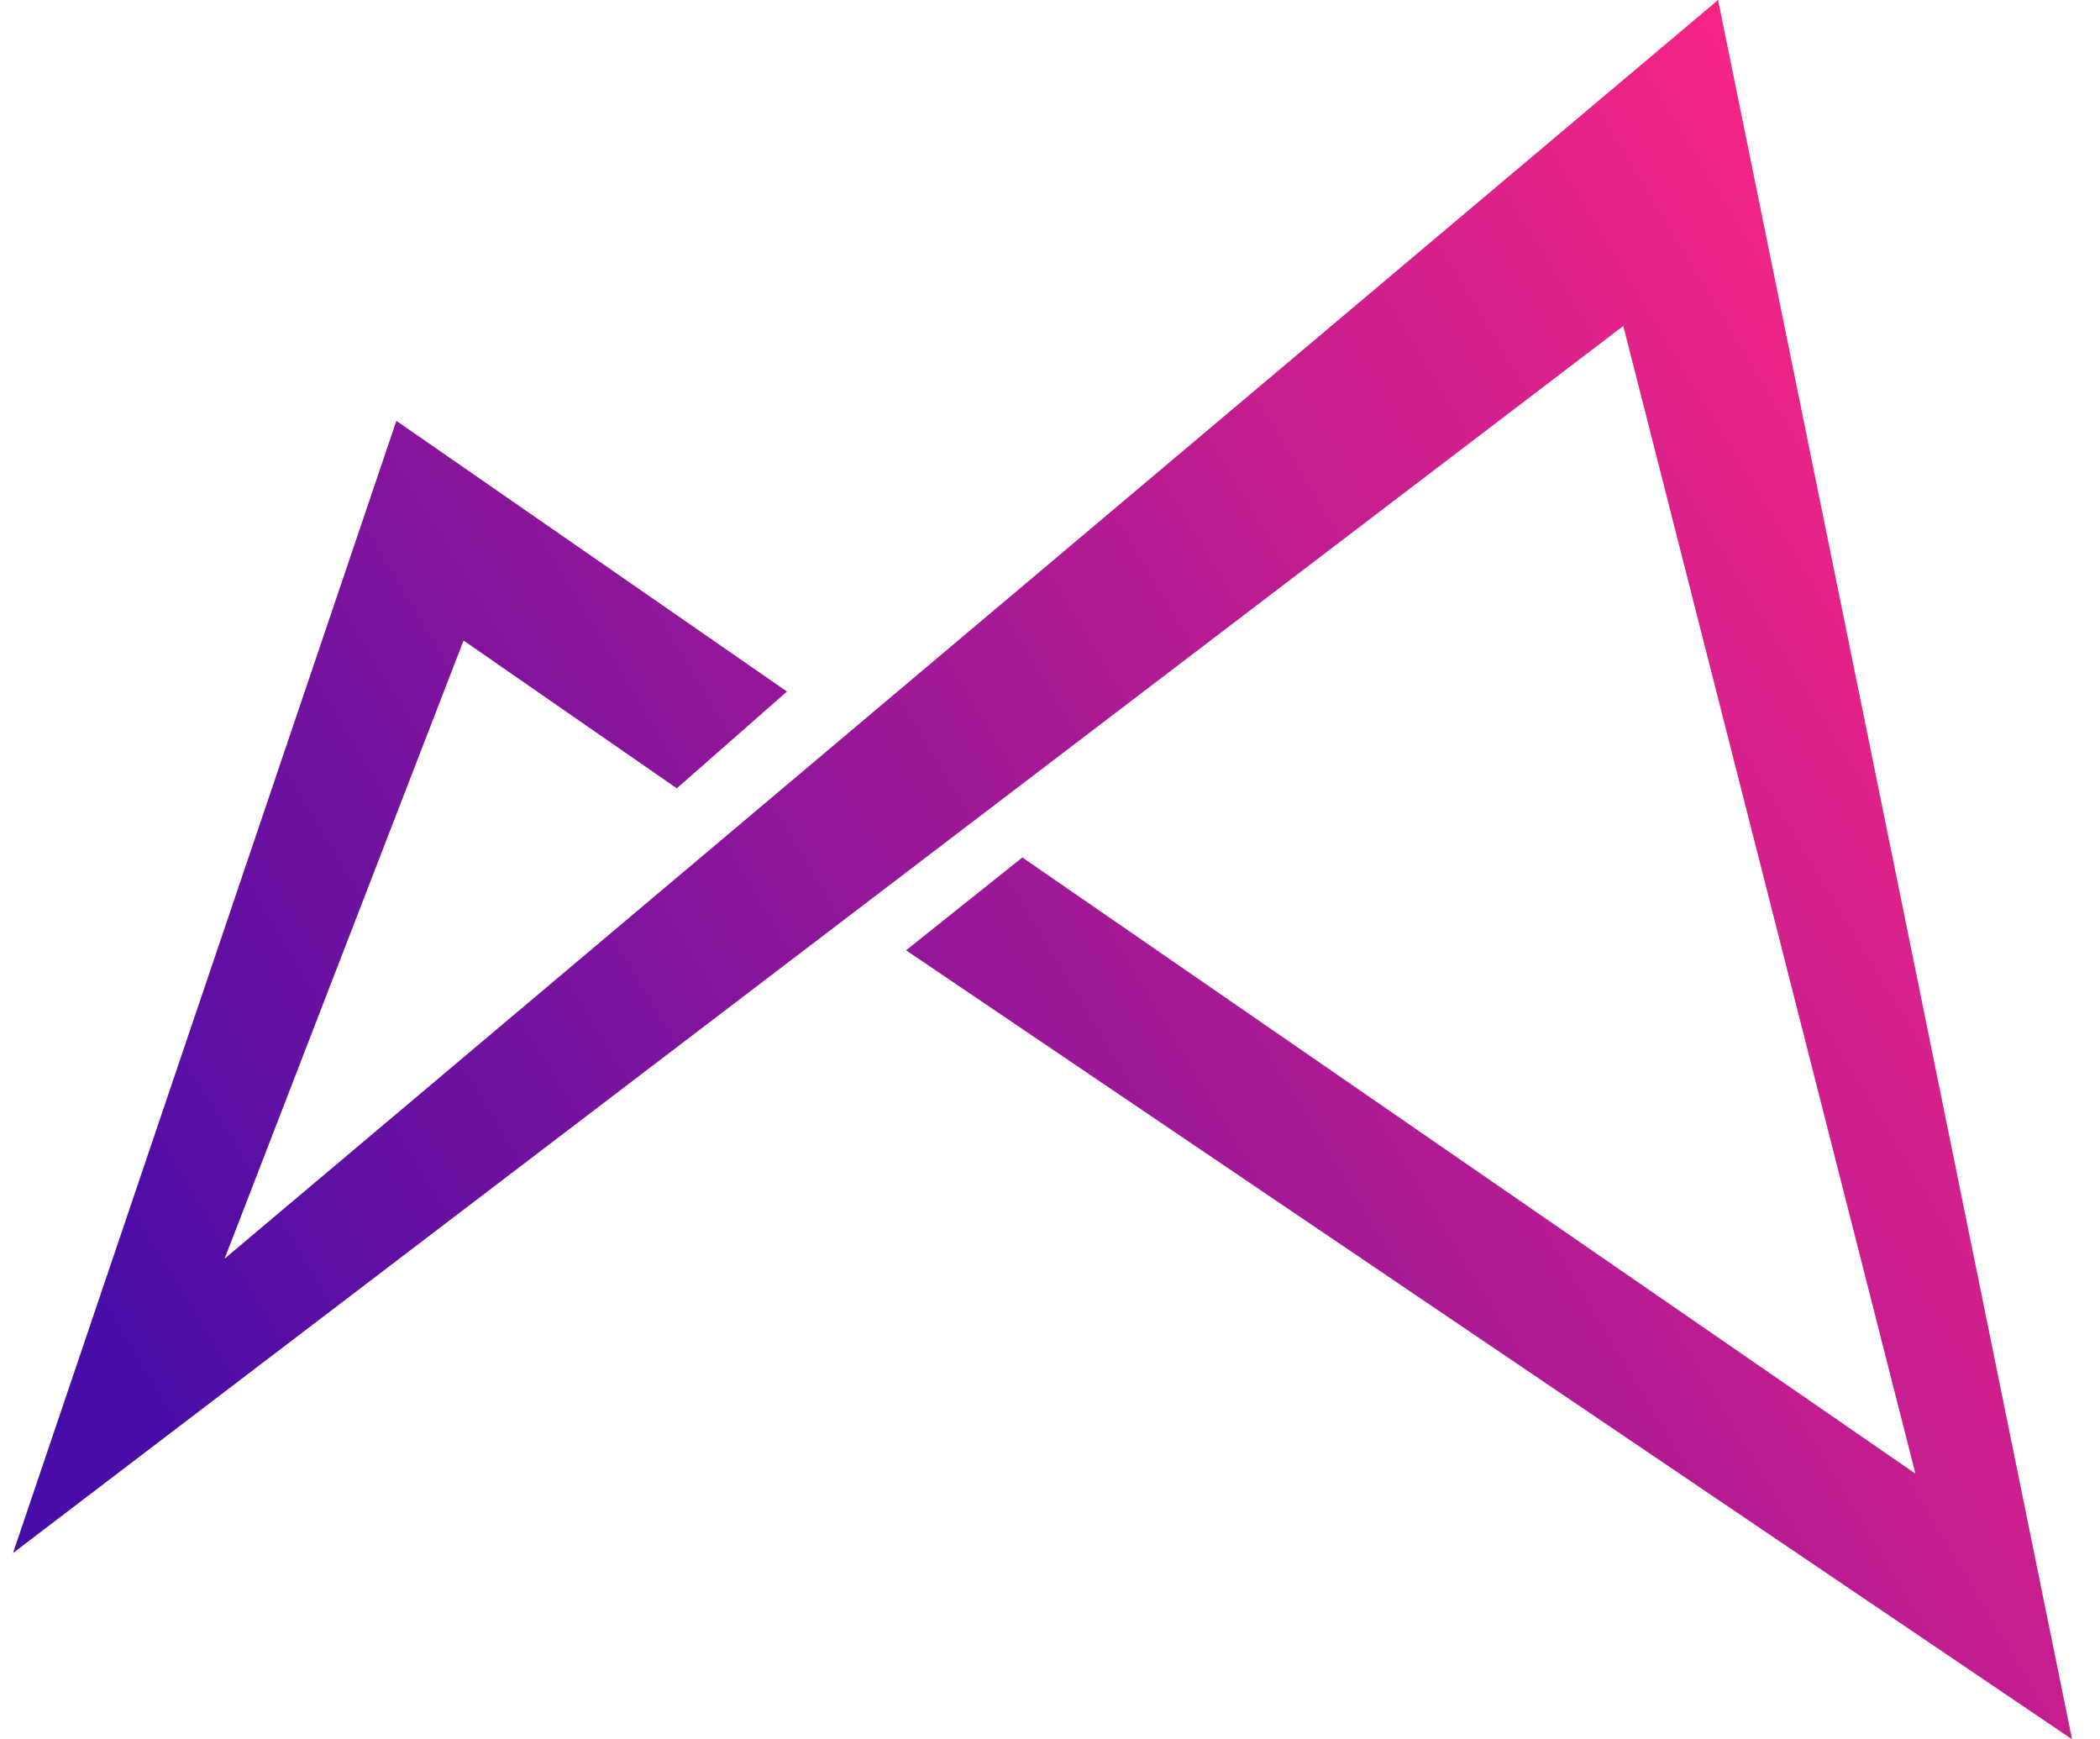<svg width="64" height="53" viewBox="0 0 64 53" fill="none" xmlns="http://www.w3.org/2000/svg">
<path d="M23.984 21.073L20.626 24.022L14.128 19.519L6.845 38.355L52.36 0L63.148 53L27.613 28.958L31.157 26.129L58.375 44.906L49.472 9.933L0.396 47.326L12.08 12.824L23.984 21.073Z" fill="url(#paint0_linear_2271_7991)"/>
<defs>
<linearGradient id="paint0_linear_2271_7991" x1="57.62" y1="7.935" x2="2.876" y2="40.923" gradientUnits="userSpaceOnUse">
<stop stop-color="#F72585"/>
<stop offset="1" stop-color="#480CA8"/>
</linearGradient>
</defs>
</svg>
